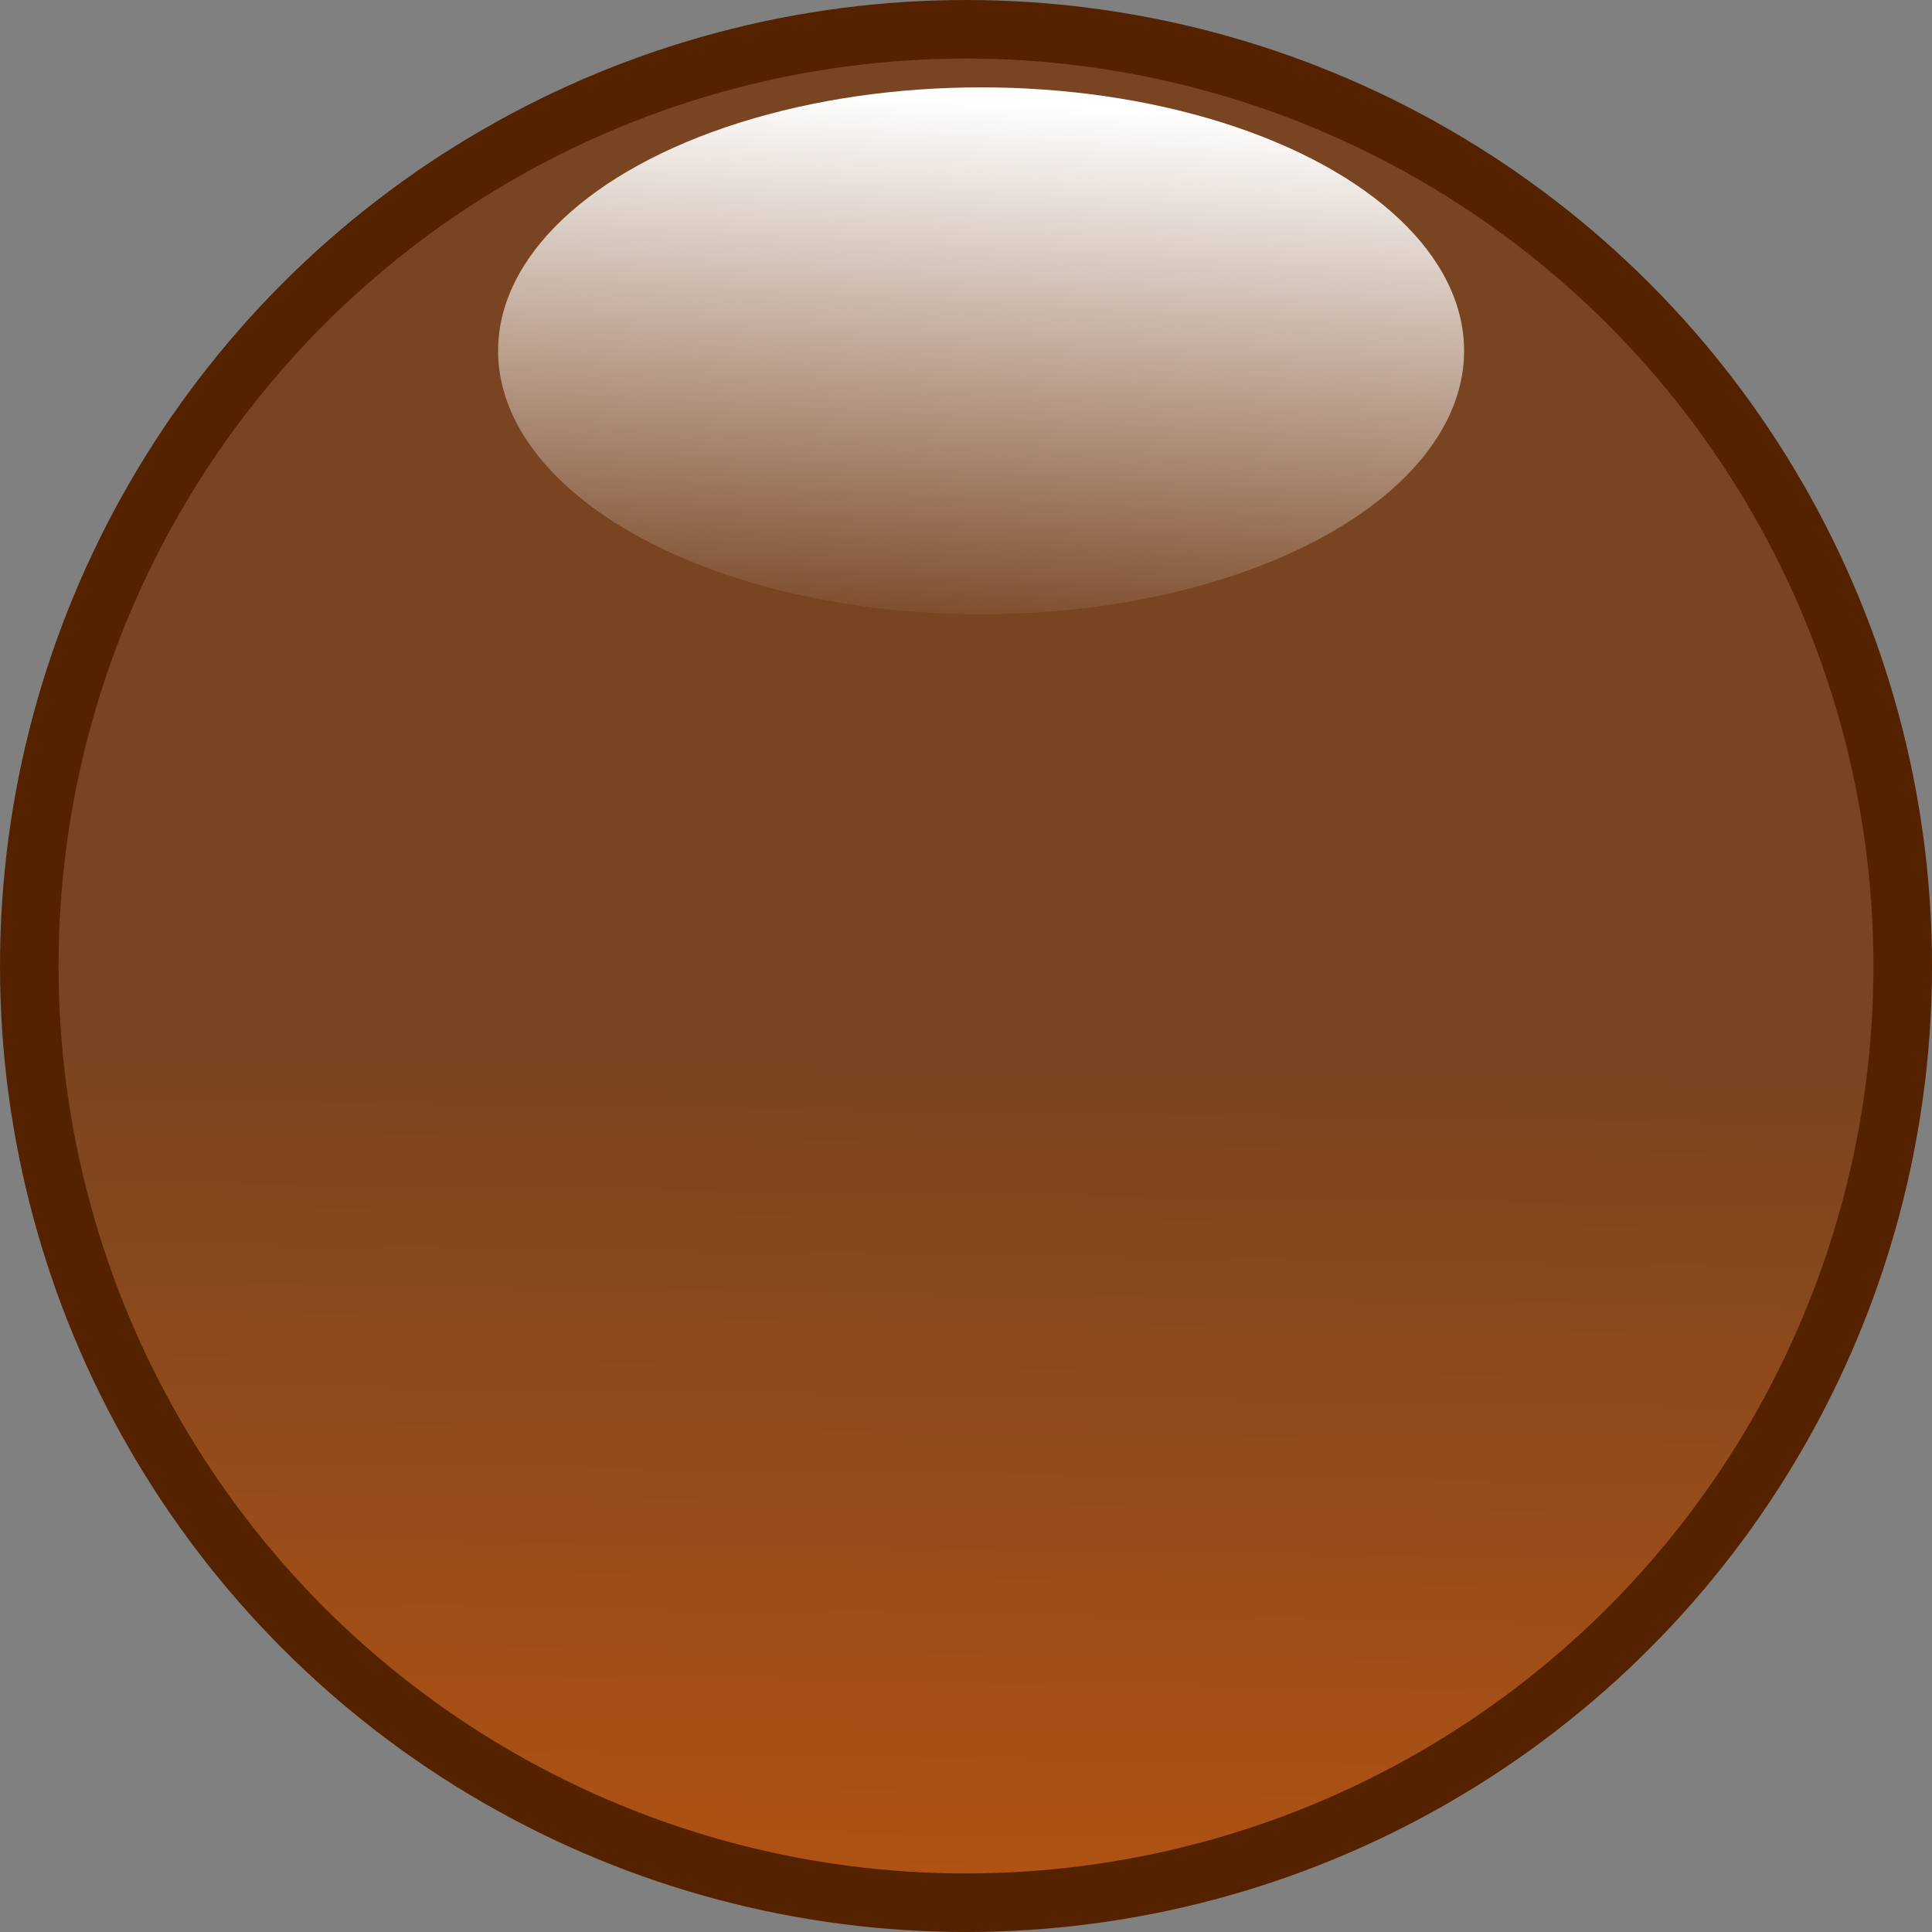 <?xml version="1.0" encoding="UTF-8" standalone="no"?>
<!-- Created with Inkscape (http://www.inkscape.org/) -->

<svg
   xmlns:dc="http://purl.org/dc/elements/1.1/"
   xmlns:cc="http://creativecommons.org/ns#"
   xmlns:rdf="http://www.w3.org/1999/02/22-rdf-syntax-ns#"
   xmlns:svg="http://www.w3.org/2000/svg"
   xmlns="http://www.w3.org/2000/svg"
   xmlns:xlink="http://www.w3.org/1999/xlink"
   xmlns:sodipodi="http://sodipodi.sourceforge.net/DTD/sodipodi-0.dtd"
   xmlns:inkscape="http://www.inkscape.org/namespaces/inkscape"
   width="32"
   height="32"
   viewBox="0 0 32 32"
   id="svg2"
   version="1.1"
   inkscape:version="0.91 r13725"
   sodipodi:docname="tail.svg"
   inkscape:export-filename="C:\workspace.snakoid\Snakoid\app\src\main\assets\tail.png"
   inkscape:export-xdpi="90"
   inkscape:export-ydpi="90">
  <rect x="0" y="0" width="32" height="32" fill="#808080" stroke="none"/>
  <defs
     id="defs4">
    <linearGradient
       inkscape:collect="always"
       id="linearGradient4206">
      <stop
         style="stop-color:#ffffff;stop-opacity:1"
         offset="0"
         id="stop4208" />
      <stop
         style="stop-color:#784421;stop-opacity:1"
         offset="1"
         id="stop4210" />
    </linearGradient>
    <linearGradient
       inkscape:collect="always"
       id="linearGradient4153">
      <stop
         style="stop-color:#784421;stop-opacity:1;"
         offset="0"
         id="stop4155" />
      <stop
         style="stop-color:#ff6600;stop-opacity:1"
         offset="1"
         id="stop4157" />
    </linearGradient>
    <linearGradient
       inkscape:collect="always"
       xlink:href="#linearGradient4153"
       id="linearGradient4159"
       x1="-280.735"
       y1="917.98"
       x2="-281.21"
       y2="950.482"
       gradientUnits="userSpaceOnUse"
       gradientTransform="matrix(1.034,0,0,1.034,306.508,88.476)" />
    <linearGradient
       inkscape:collect="always"
       xlink:href="#linearGradient4206"
       id="linearGradient4212"
       x1="-279"
       y1="900.612"
       x2="-279.523"
       y2="909.909"
       gradientUnits="userSpaceOnUse"
       gradientTransform="matrix(0.97,0,0,0.97,287.522,148.489)" />
  </defs>
  <sodipodi:namedview
     id="base"
     pagecolor="#ffffff"
     bordercolor="#666666"
     borderopacity="1.0"
     inkscape:pageopacity="0.0"
     inkscape:pageshadow="2"
     inkscape:zoom="1.4142136"
     inkscape:cx="-222.58683"
     inkscape:cy="24.098982"
     inkscape:document-units="px"
     inkscape:current-layer="layer1"
     showgrid="false"
     inkscape:window-width="1920"
     inkscape:window-height="1015"
     inkscape:window-x="-9"
     inkscape:window-y="-9"
     inkscape:window-maximized="1"
     units="px" />
  <g
     inkscape:label="Layer 1"
     inkscape:groupmode="layer"
     id="layer1"
     transform="translate(0,-1020.362)">
    <g
       id="g6320">
      <circle
         r="15.515"
         cy="1036.362"
         cx="16"
         id="path4151"
         style="opacity:1;fill:url(#linearGradient4159);fill-opacity:1;fill-rule:evenodd;stroke:#552200;stroke-width:0.97;stroke-linecap:round;stroke-linejoin:miter;stroke-miterlimit:4;stroke-dasharray:none;stroke-dashoffset:0;stroke-opacity:1" />
      <ellipse
         ry="4.364"
         rx="8"
         cy="1026.173"
         cx="16.25"
         id="path4200"
         style="opacity:1;fill:url(#linearGradient4212);fill-opacity:1;fill-rule:evenodd;stroke:#784421;stroke-width:0;stroke-linecap:round;stroke-linejoin:miter;stroke-miterlimit:4;stroke-dasharray:none;stroke-dashoffset:0;stroke-opacity:0" />
    </g>
  </g>
</svg>
